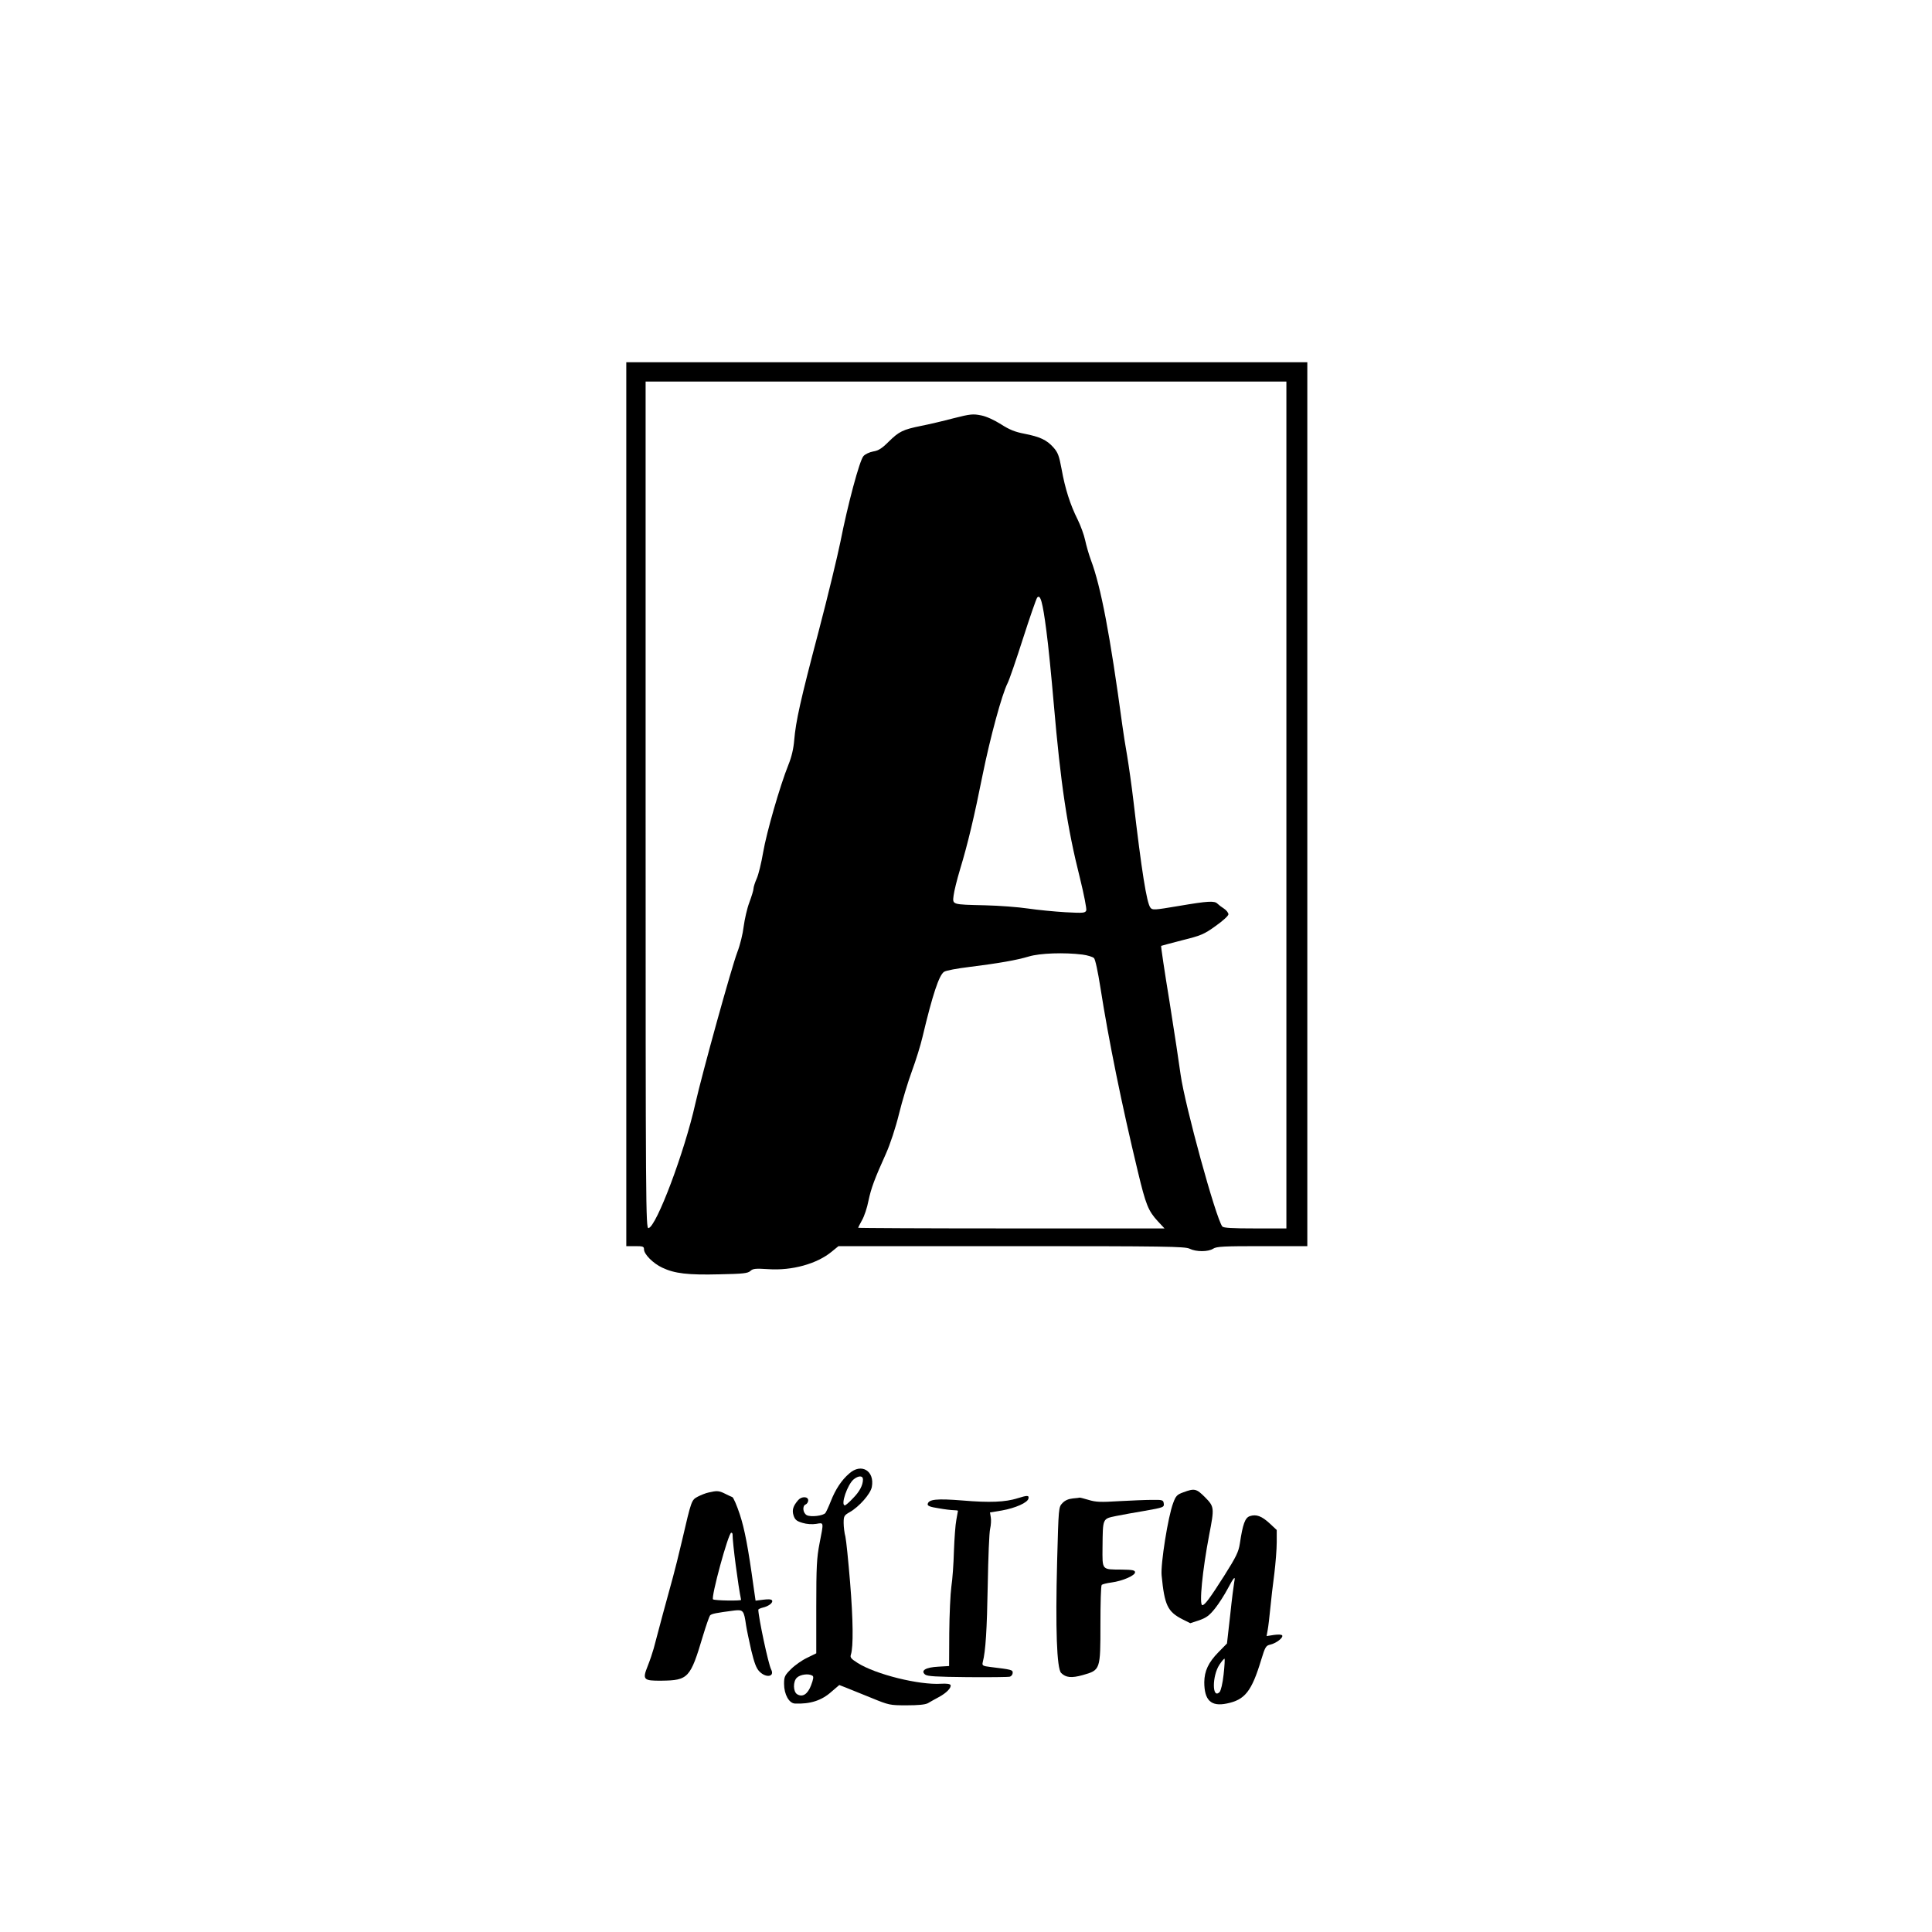 <?xml version="1.0" standalone="no"?>
<!DOCTYPE svg PUBLIC "-//W3C//DTD SVG 20010904//EN"
 "http://www.w3.org/TR/2001/REC-SVG-20010904/DTD/svg10.dtd">
<svg version="1.0" xmlns="http://www.w3.org/2000/svg"
 width="1200pt" height="1200pt" viewBox="0 0 1200 1200"
 preserveAspectRatio="xMidYMid meet">

<g transform="translate(0,1200) scale(0.1,-0.1)"
fill="#000000" stroke="none">
<path d="M3890 7005 l0 -2745 55 0 c48 0 55 -2 55 -20 0 -30 56 -87 114 -114
76 -36 158 -46 355 -41 146 3 176 6 192 21 16 15 33 16 112 11 146 -10 301 33
392 108 l43 35 1075 0 c960 0 1077 -2 1106 -16 40 -20 115 -20 146 0 21 14 66
16 305 16 l280 0 0 2745 0 2745 -2115 0 -2115 0 0 -2745z m4100 -5 l0 -2630
-194 0 c-143 0 -196 3 -204 12 -40 51 -232 751 -259 943 -8 61 -39 265 -69
454 -31 188 -54 344 -52 346 2 1 61 17 131 35 117 29 136 37 208 89 44 31 79
63 79 72 0 9 -12 25 -27 35 -16 10 -34 24 -41 31 -19 19 -57 17 -240 -14 -155
-26 -164 -27 -177 -10 -23 31 -54 226 -105 662 -11 94 -29 220 -39 280 -11 61
-24 146 -30 190 -76 561 -133 861 -195 1026 -13 35 -29 91 -36 124 -7 33 -28
90 -46 127 -47 93 -79 195 -100 313 -16 86 -23 104 -51 136 -42 47 -84 66
-180 85 -58 11 -93 25 -146 59 -41 26 -91 49 -123 55 -50 10 -66 9 -172 -18
-64 -17 -154 -38 -200 -47 -114 -23 -138 -35 -202 -98 -42 -42 -64 -56 -96
-61 -23 -4 -51 -17 -61 -29 -24 -26 -98 -303 -143 -532 -18 -88 -78 -338 -135
-555 -114 -432 -142 -559 -152 -677 -4 -51 -16 -104 -36 -153 -53 -132 -136
-421 -157 -544 -11 -65 -29 -139 -40 -163 -11 -25 -20 -53 -20 -63 0 -10 -12
-48 -26 -86 -14 -37 -29 -104 -35 -149 -5 -44 -22 -114 -39 -158 -36 -94 -217
-748 -261 -941 -67 -301 -242 -765 -291 -774 -17 -3 -18 127 -18 2627 l0 2631
1990 0 1990 0 0 -2630z m-1491 1084 c12 -87 32 -292 46 -454 43 -500 84 -772
162 -1081 26 -105 43 -194 40 -204 -7 -16 -18 -17 -130 -11 -67 4 -171 14
-232 23 -60 9 -180 18 -265 20 -210 5 -204 3 -197 61 3 26 21 99 40 162 48
158 88 326 141 591 47 231 119 496 154 565 11 21 54 147 96 278 42 131 82 246
88 254 20 24 34 -27 57 -204z m224 -2013 c31 -4 64 -14 72 -22 8 -8 24 -82 40
-184 51 -326 132 -725 232 -1140 50 -209 65 -246 125 -311 l41 -44 -952 0
c-523 0 -951 2 -951 4 0 2 11 23 24 47 14 24 32 78 40 120 17 80 37 134 109
294 26 58 60 161 81 247 20 81 56 200 80 265 24 65 54 161 66 213 62 261 103
385 134 404 11 8 82 21 156 30 184 23 293 42 370 65 69 21 221 26 333 12z"/>
<path d="M5275 2848 c-48 -41 -86 -99 -115 -173 -13 -33 -28 -65 -33 -72 -13
-18 -91 -27 -116 -14 -25 14 -29 59 -6 67 8 4 15 15 15 25 0 25 -41 26 -62 2
-32 -37 -40 -62 -29 -96 9 -27 19 -35 56 -46 26 -8 60 -10 85 -6 48 8 47 15
20 -123 -17 -88 -20 -144 -20 -392 l0 -289 -57 -28 c-32 -15 -77 -47 -100 -70
-39 -39 -43 -47 -43 -92 0 -65 31 -121 68 -122 95 -4 166 19 227 74 l48 41 41
-16 c22 -9 93 -38 156 -63 112 -46 117 -47 221 -47 71 0 115 4 132 13 13 8 44
25 68 38 47 25 79 58 73 75 -3 7 -26 10 -58 8 -137 -9 -407 58 -519 129 -41
26 -48 34 -42 52 16 47 14 217 -5 449 -11 134 -24 261 -29 283 -6 22 -11 61
-11 86 0 42 3 47 38 67 58 33 129 113 137 156 19 100 -65 151 -140 84z m85
-37 c0 -36 -21 -76 -63 -118 -22 -24 -45 -43 -49 -43 -29 0 16 131 55 162 30
24 57 23 57 -1z m-314 -1219 c9 -5 6 -22 -8 -59 -21 -56 -53 -77 -87 -56 -25
16 -26 78 -2 102 21 21 74 28 97 13z"/>
<path d="M7350 2731 c-39 -14 -47 -22 -63 -66 -32 -83 -79 -381 -72 -450 18
-185 37 -225 128 -272 l50 -25 55 18 c45 16 63 29 99 74 24 30 59 85 79 123
38 72 49 83 40 40 -3 -16 -15 -107 -25 -204 l-20 -177 -52 -53 c-64 -65 -88
-118 -89 -187 0 -113 42 -153 139 -133 114 23 155 75 215 273 24 79 29 87 56
93 36 8 82 43 74 57 -4 6 -24 7 -52 3 l-45 -7 7 39 c4 21 11 81 16 133 5 52
16 149 25 215 8 65 15 154 15 196 l0 76 -44 41 c-50 46 -83 58 -123 45 -30
-10 -44 -50 -62 -170 -8 -52 -22 -81 -97 -200 -89 -140 -121 -183 -136 -183
-21 0 1 219 42 434 33 171 33 177 -25 236 -54 54 -65 57 -135 31z m250 -1132
c-6 -56 -17 -100 -25 -109 -47 -46 -47 100 -1 170 15 23 30 40 32 37 2 -2 0
-46 -6 -98z"/>
<path d="M4402 2730 c-19 -4 -49 -16 -68 -26 -39 -21 -39 -20 -98 -274 -20
-85 -45 -186 -56 -225 -24 -85 -104 -382 -120 -445 -7 -25 -23 -73 -37 -108
-34 -85 -27 -92 86 -91 166 2 179 16 257 278 19 63 39 120 44 127 10 11 37 16
152 31 54 6 59 0 72 -92 4 -27 19 -97 32 -155 19 -78 31 -112 51 -132 41 -42
96 -33 73 12 -18 34 -79 323 -80 372 0 3 12 9 28 13 36 8 66 31 57 45 -4 7
-24 8 -54 4 l-48 -6 -12 83 c-34 247 -56 362 -86 453 -18 55 -39 103 -46 107
-8 3 -29 13 -47 22 -36 18 -49 19 -100 7z m148 -259 c0 -56 35 -322 53 -408 2
-7 -162 -5 -174 3 -15 9 95 414 113 414 4 0 8 -4 8 -9z"/>
<path d="M6320 2694 c-75 -24 -174 -28 -339 -14 -163 13 -213 8 -219 -22 -2
-11 14 -18 67 -26 38 -7 81 -12 95 -12 14 0 26 -2 26 -4 0 -2 -5 -27 -10 -56
-6 -29 -12 -116 -15 -194 -2 -78 -9 -177 -16 -221 -6 -44 -12 -173 -13 -287
l-1 -206 -67 -4 c-78 -4 -112 -24 -82 -49 14 -11 68 -14 263 -16 135 -1 254 0
264 3 9 3 17 14 17 24 0 18 -5 20 -138 36 -49 6 -53 9 -48 30 18 69 26 201 31
479 3 171 9 328 15 350 5 22 7 54 4 70 l-5 31 73 12 c85 15 162 49 166 75 4
20 -7 20 -68 1z"/>
<path d="M6664 2693 c-28 -3 -49 -12 -65 -29 -24 -25 -24 -27 -33 -362 -11
-420 -2 -666 25 -693 29 -29 64 -33 135 -13 109 31 109 32 109 316 0 130 3
240 8 244 4 4 31 11 61 15 68 9 146 43 146 63 0 13 -15 16 -82 17 -127 1 -121
-6 -120 140 2 181 -1 175 85 193 40 8 117 22 172 31 125 22 127 23 123 49 -3
19 -9 21 -73 20 -38 0 -131 -4 -205 -8 -113 -7 -144 -6 -189 8 -30 9 -55 15
-55 14 -1 -1 -20 -3 -42 -5z"/>
</g>
</svg>
